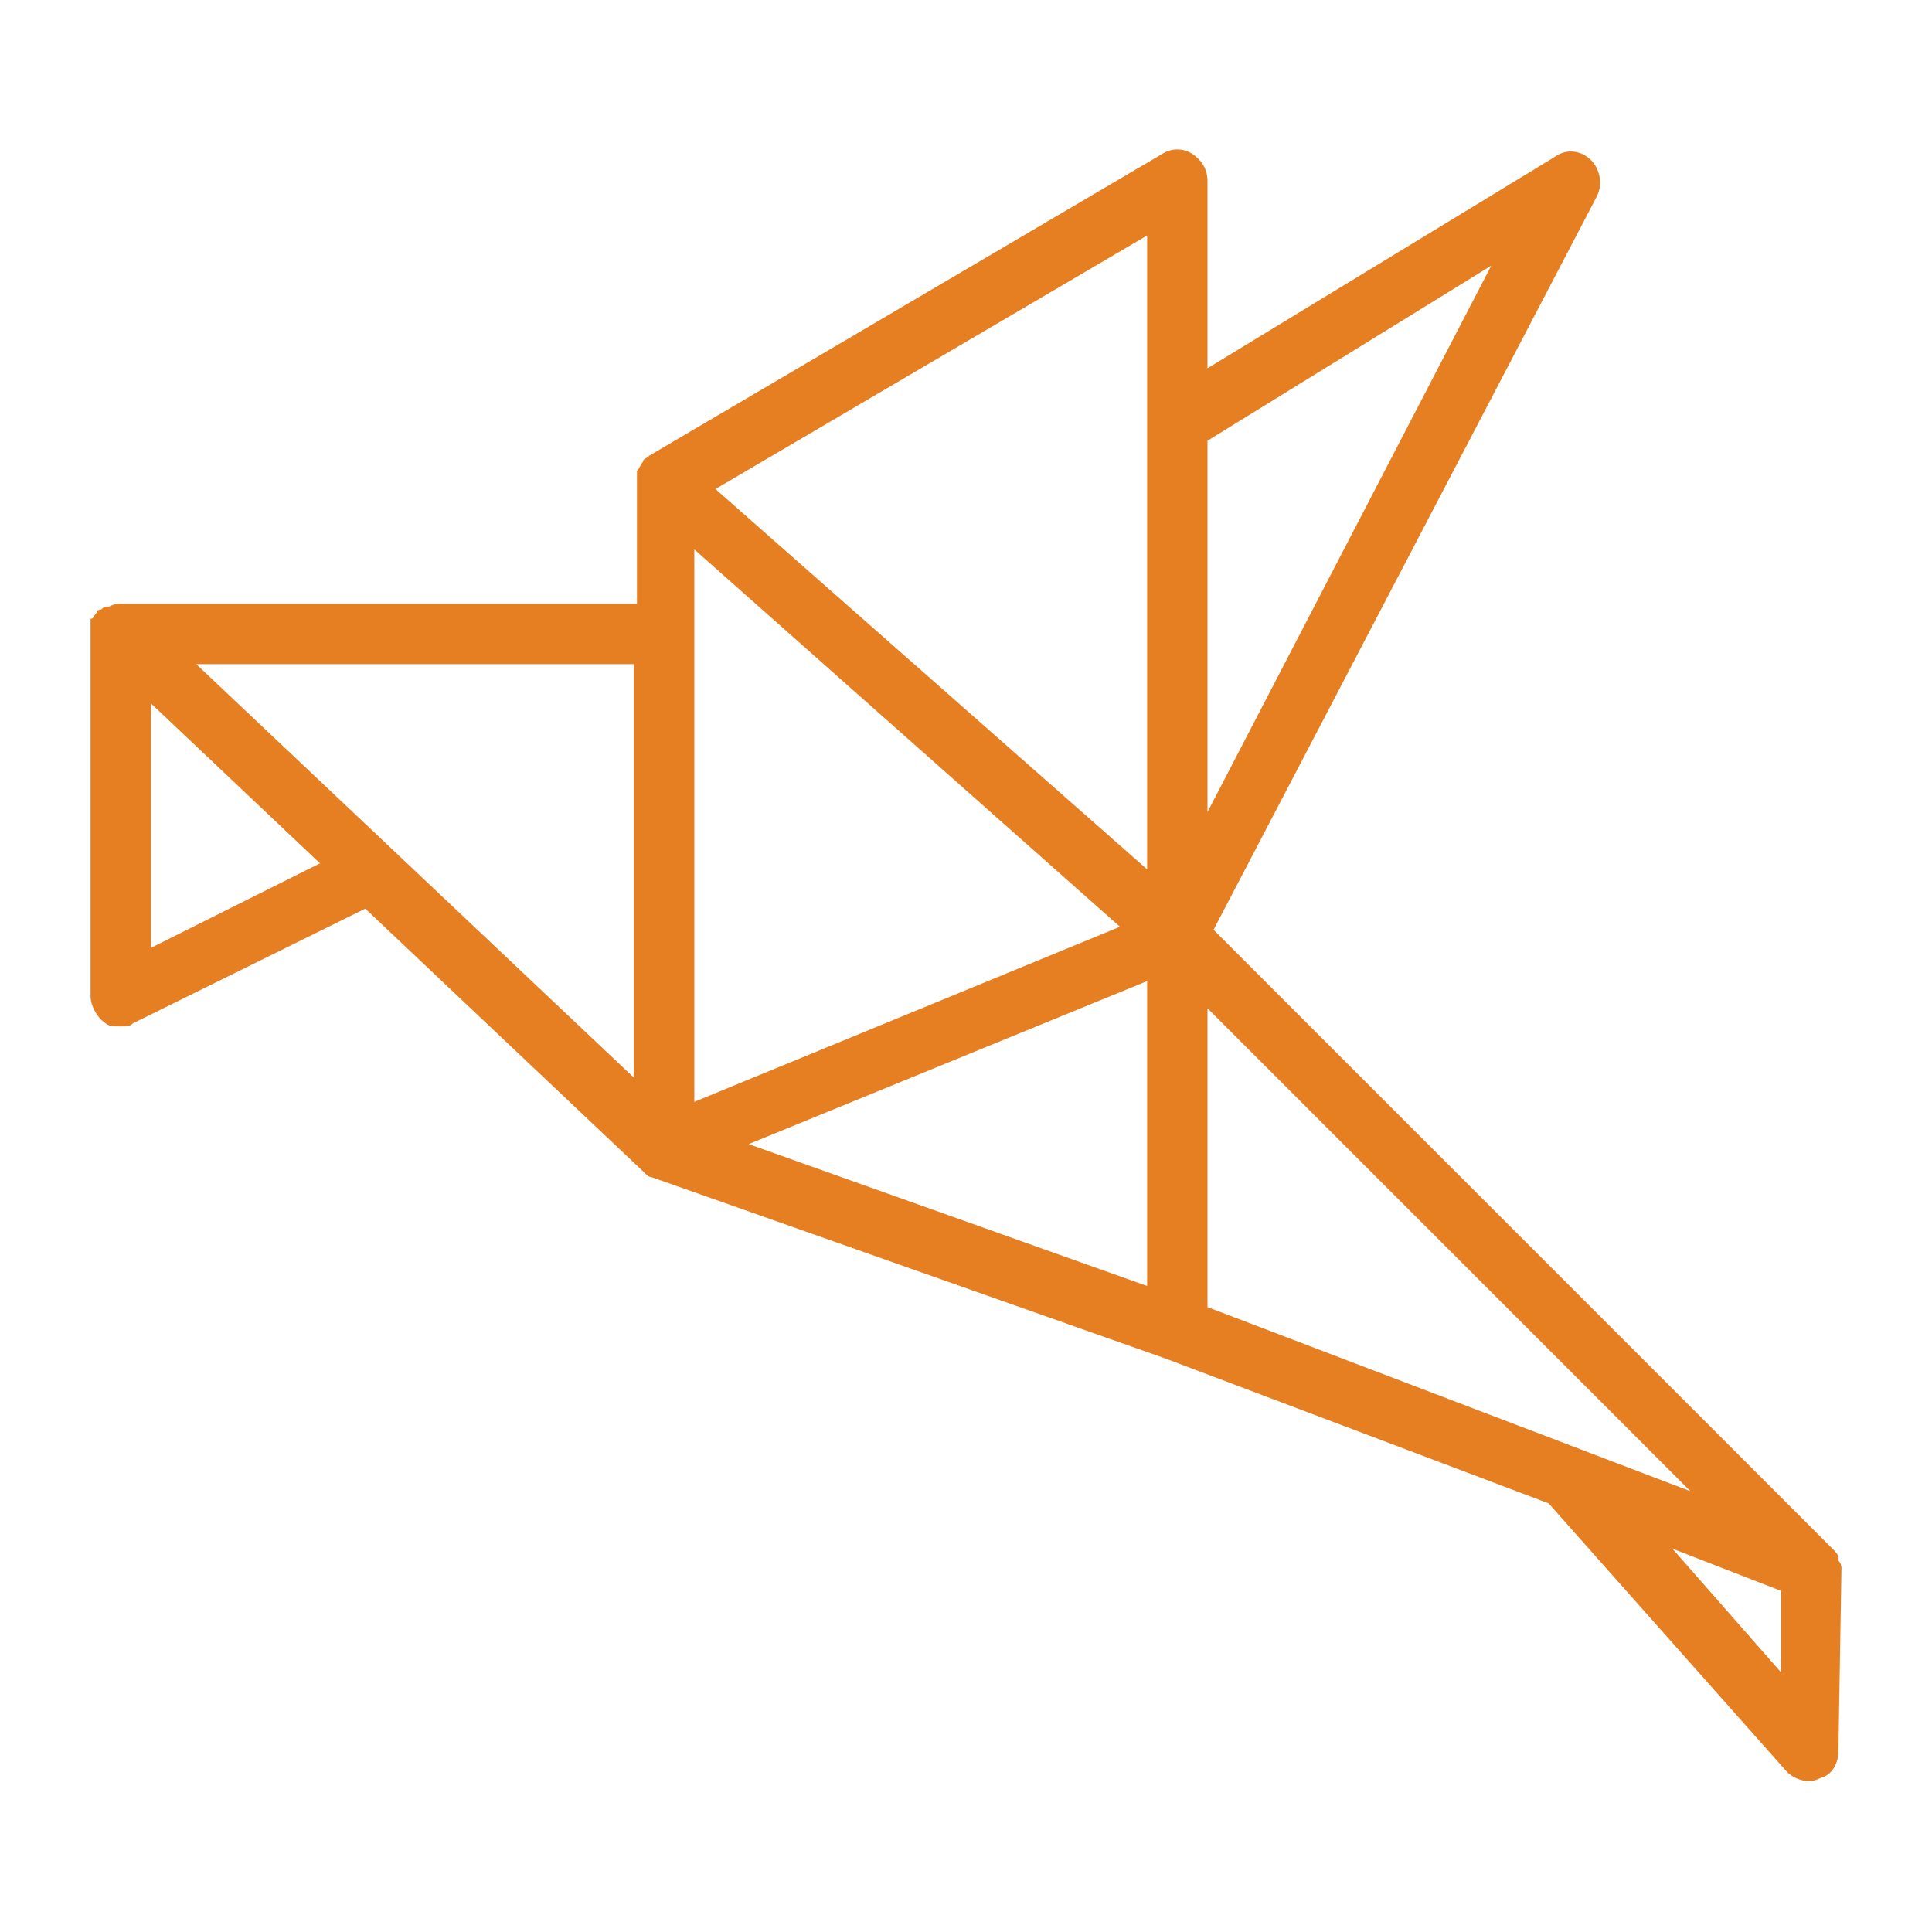 <?xml version="1.0" ?><svg width="64px" height="64px" viewBox="0 0 64 64" style="enable-background:new 0 0 64 64;" version="1.1" xml:space="preserve" xmlns="http://www.w3.org/2000/svg" xmlns:xlink="http://www.w3.org/1999/xlink"><g id="orgami"><path d="M61,52c0-0.1,0-0.2-0.1-0.3c0,0,0,0,0-0.1c0-0.1-0.1-0.2-0.2-0.3L40.2,30.8L52.9,6.5c0.2-0.4,0.1-0.9-0.2-1.2   c-0.3-0.3-0.8-0.4-1.2-0.1L40,12.2V6c0-0.4-0.2-0.7-0.5-0.9c-0.3-0.2-0.7-0.2-1,0l-17,10c-0.1,0.1-0.2,0.1-0.2,0.2c0,0,0,0,0,0   c0,0,0,0,0,0c-0.1,0.1-0.1,0.2-0.2,0.3c0,0,0,0,0,0.1c0,0.1,0,0.2,0,0.3v4H4c-0.1,0-0.2,0-0.4,0.1c0,0-0.1,0-0.1,0   c-0.1,0-0.1,0.1-0.2,0.1c0,0-0.1,0-0.1,0.1c-0.1,0.1-0.1,0.2-0.2,0.2c0,0,0,0,0,0.1c0,0,0,0,0,0C3,20.7,3,20.9,3,21c0,0,0,0,0,0v12   c0,0.3,0.2,0.7,0.5,0.9C3.6,34,3.8,34,4,34c0.2,0,0.3,0,0.4-0.1l7.7-3.8l9.2,8.7c0,0,0,0,0.1,0.1c0.1,0.1,0.2,0.1,0.2,0.1   c0,0,0,0,0,0c0,0,0,0,0,0l17,6l12.7,4.8l7.9,8.9c0.2,0.2,0.5,0.3,0.7,0.3c0.1,0,0.2,0,0.4-0.1c0.4-0.1,0.6-0.5,0.6-0.9L61,52   C61,52,61,52,61,52z M56,49.4l-16-6.1v-9.9L56,49.4z M49.4,8.8L40,26.9V14.6L49.4,8.8z M38,14.1C38,14.1,38,14.1,38,14.1v14.7   L23.7,16.2L38,7.8V14.1z M23,21v-2.8l14.1,12.5L23,36.5V21z M21,22v13.7L6.5,22H21z M5,31.4v-8.1l5.6,5.3L5,31.4z M24.8,37.9   L38,32.5v10.1L24.8,37.9z M55.4,51.3l3.6,1.4v2.7L55.4,51.3z" fill="#e67e22"/></g><g id="embroidery"/><g id="craftsman"/><g id="pottery"/><g id="sculpt"/><g id="yarn"/><g id="scissors"/><g id="sewing_machine"/><g id="knitting"/><g id="stationary"/><g id="stapler"/><g id="compass"/><g id="cutter"/><g id="pin_tool"/><g id="wood_chisel"/><g id="adhesive_tape"/><g id="sewing_clothes"/><g id="anvil"/><g id="glue_gun"/><g id="roller_brush"/></svg>
